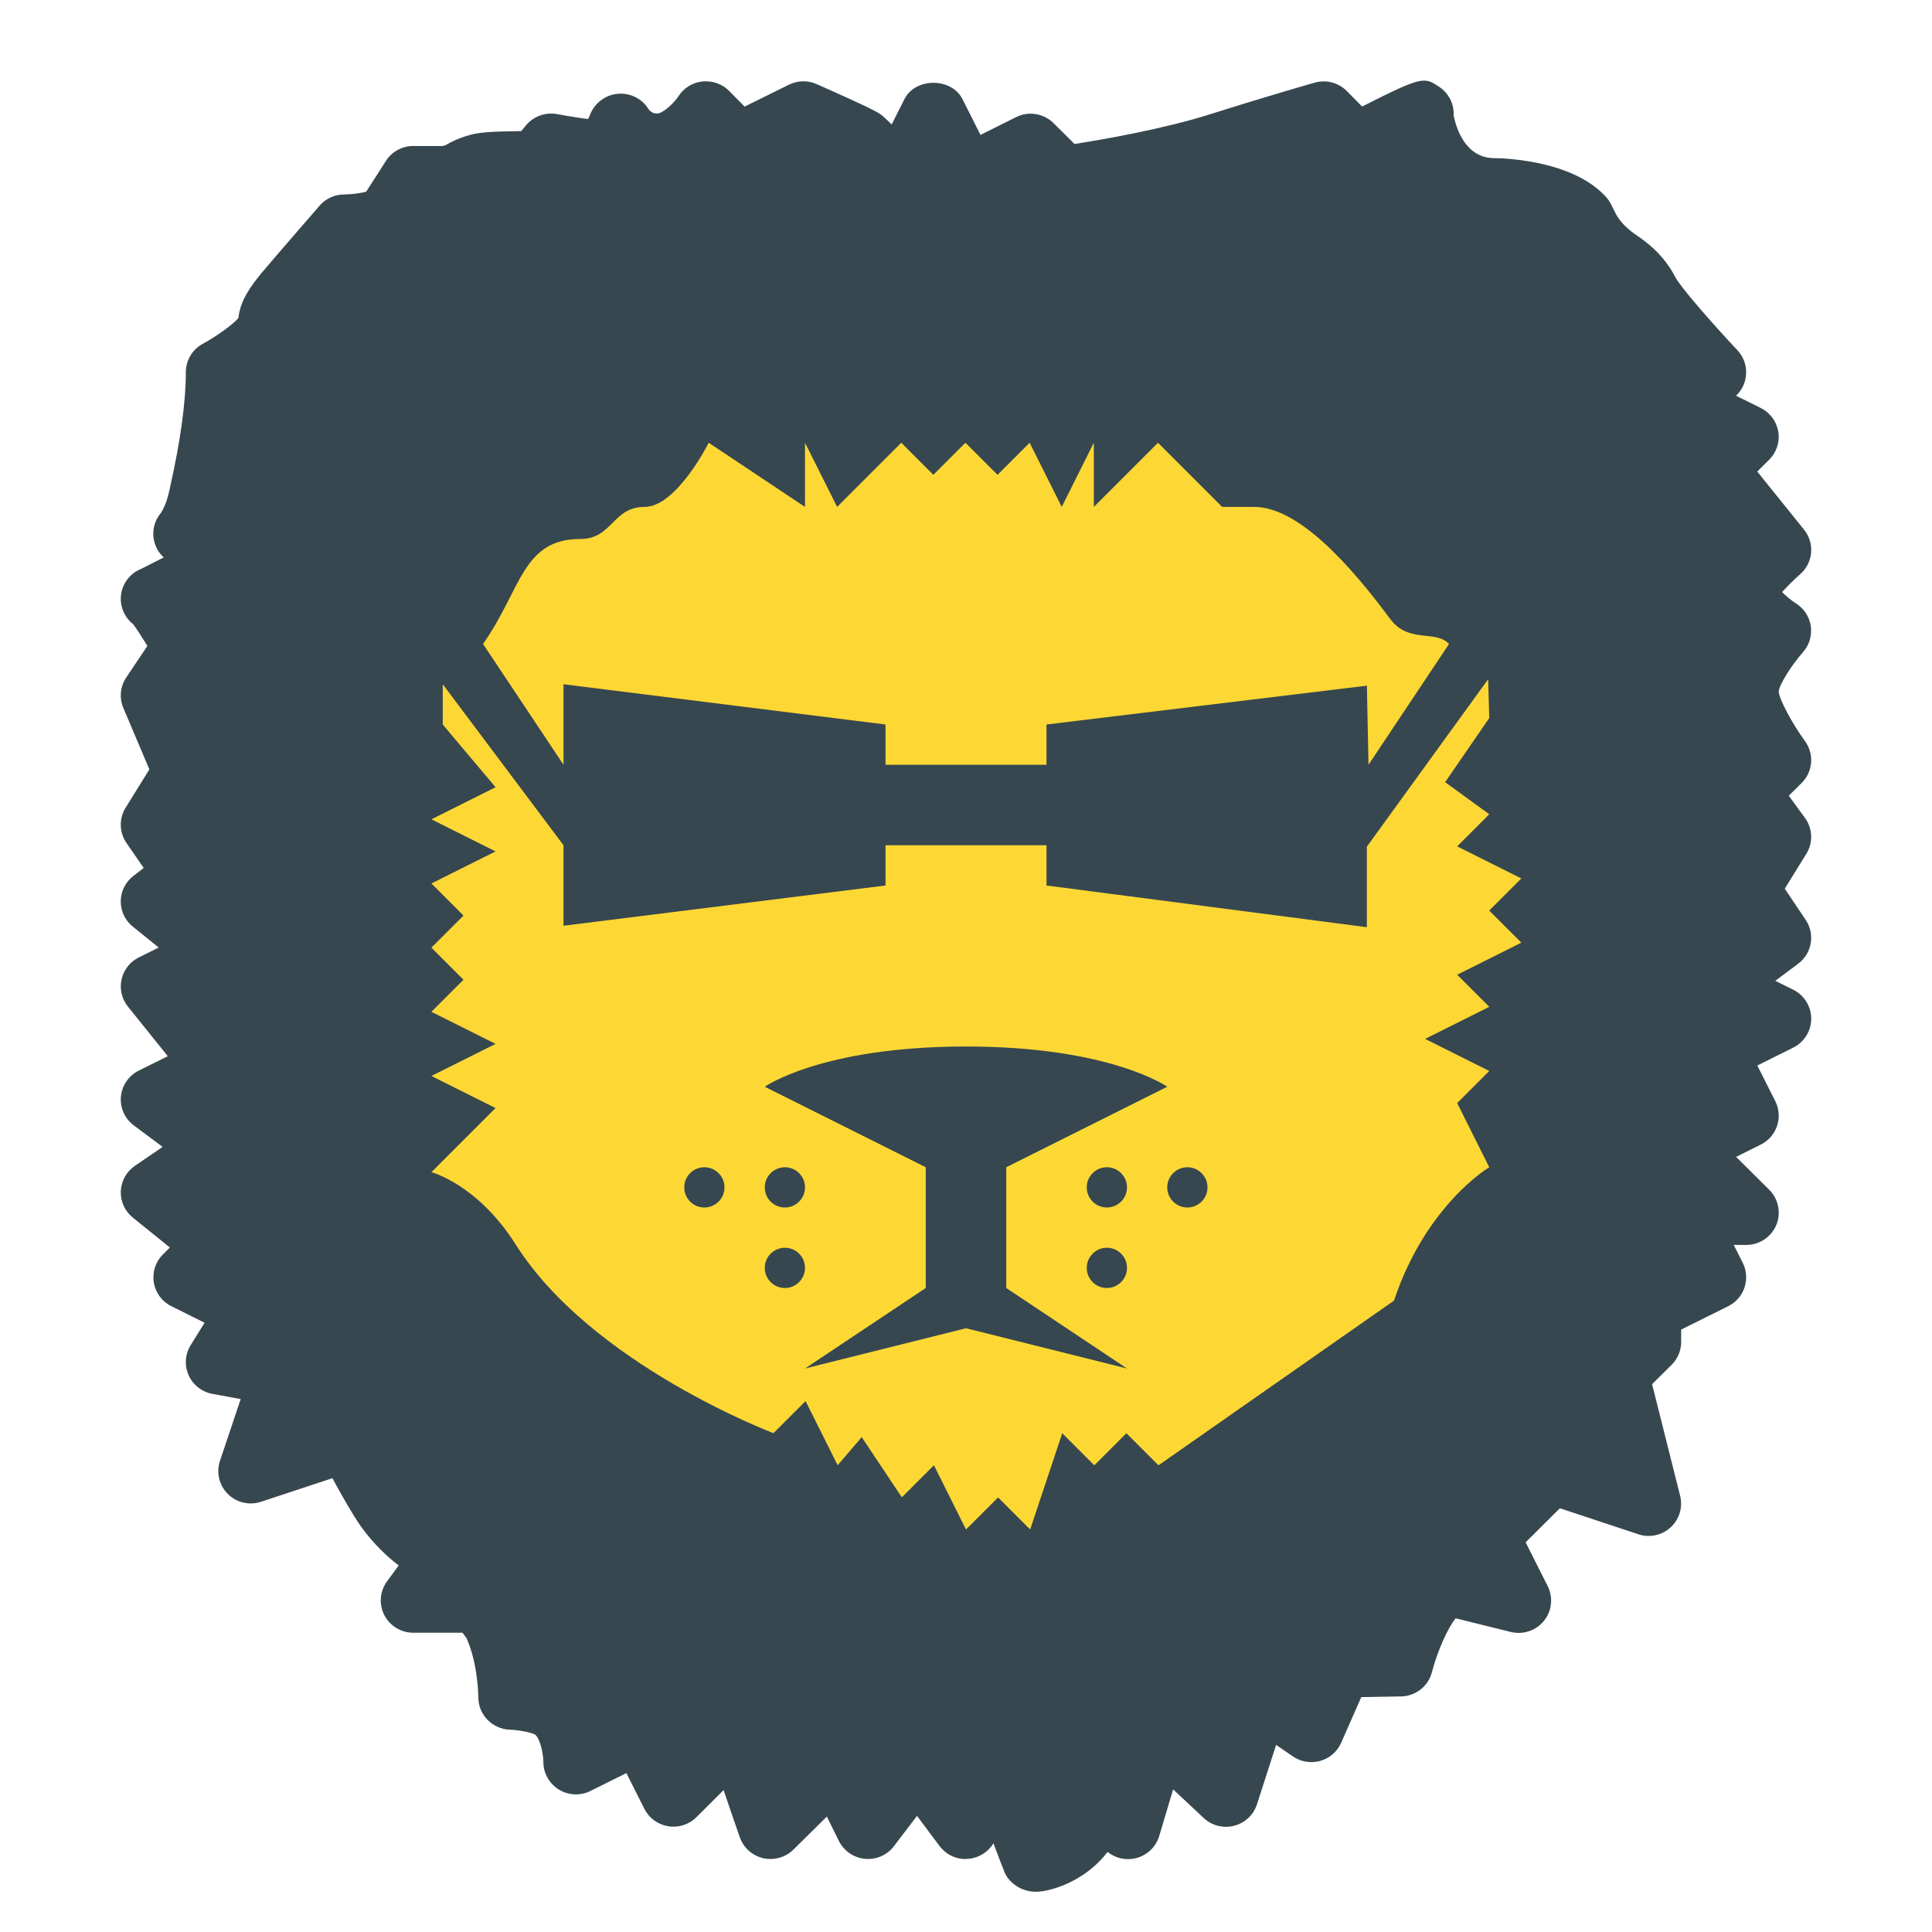 <svg xmlns="http://www.w3.org/2000/svg"  viewBox="0 0 48 48" width="1600px" height="1600px"><path fill="#37474f" d="M25.727,47c-0.292,0-0.59-0.161-0.734-0.414c-0.025-0.044-0.046-0.089-0.061-0.137	c-0.04-0.097-0.112-0.283-0.25-0.653c-0.132,0.219-0.364,0.365-0.624,0.386c-0.275,0.031-0.549-0.097-0.717-0.32l-0.558-0.747	l-0.573,0.752c-0.169,0.222-0.439,0.342-0.72,0.315c-0.279-0.026-0.523-0.194-0.648-0.444l-0.3-0.605l-0.829,0.819	c-0.197,0.195-0.48,0.274-0.752,0.214c-0.271-0.063-0.49-0.259-0.581-0.52c-0.166-0.475-0.297-0.859-0.402-1.172	c-0.367,0.365-0.674,0.673-0.674,0.673c-0.184,0.184-0.446,0.268-0.701,0.226c-0.257-0.041-0.478-0.202-0.594-0.434l-0.447-0.887	l-0.892,0.444c-0.25,0.124-0.548,0.112-0.786-0.035c-0.238-0.148-0.384-0.406-0.384-0.684c-0.003-0.239-0.092-0.59-0.202-0.678	c-0.081-0.053-0.397-0.117-0.631-0.125c-0.435-0.016-0.783-0.37-0.783-0.803c0-0.006-0.007-0.846-0.295-1.474	c-0.01-0.015-0.047-0.065-0.099-0.132h-1.222c-0.304,0-0.582-0.169-0.72-0.438c-0.138-0.27-0.112-0.593,0.067-0.837l0.29-0.397	c-0.3-0.229-0.634-0.545-0.939-0.971c-0.2-0.281-0.487-0.789-0.708-1.197l-1.772,0.586c-0.291,0.097-0.611,0.021-0.826-0.194	c-0.216-0.215-0.292-0.533-0.195-0.822l0.515-1.535L5.276,34.63c-0.262-0.049-0.482-0.222-0.59-0.463	c-0.107-0.243-0.089-0.52,0.051-0.747l0.346-0.557l-0.826-0.411c-0.233-0.116-0.394-0.335-0.436-0.589	c-0.041-0.255,0.043-0.514,0.226-0.696l0.174-0.173l-0.922-0.744c-0.198-0.16-0.308-0.402-0.298-0.655	c0.01-0.252,0.14-0.486,0.35-0.63l0.689-0.471l-0.716-0.534c-0.224-0.167-0.345-0.437-0.32-0.715	c0.025-0.277,0.193-0.521,0.443-0.646l0.722-0.358l-0.991-1.233c-0.153-0.19-0.211-0.437-0.158-0.674	c0.052-0.237,0.209-0.438,0.427-0.546l0.496-0.247l-0.644-0.52c-0.193-0.155-0.303-0.389-0.299-0.637	c0.004-0.247,0.122-0.477,0.32-0.626c0.083-0.063,0.169-0.129,0.25-0.194c-0.13-0.19-0.284-0.414-0.426-0.618	c-0.183-0.262-0.191-0.606-0.023-0.878l0.59-0.953l-0.647-1.527c-0.105-0.249-0.078-0.533,0.073-0.757l0.525-0.784	c-0.145-0.235-0.278-0.439-0.351-0.537c-0.14-0.109-0.244-0.263-0.288-0.446c-0.094-0.388,0.115-0.786,0.488-0.933	c0.025-0.013,0.269-0.136,0.555-0.281l-0.02-0.021C3.748,13.533,3.728,13.06,4,12.741l0,0c-0.001,0,0.126-0.177,0.203-0.534	l0.019-0.086c0.262-1.165,0.395-2.133,0.395-2.874c0-0.294,0.162-0.565,0.421-0.705C5.39,8.35,5.793,8.057,5.923,7.901	C5.969,7.465,6.226,7.115,6.49,6.792c0.314-0.375,1.451-1.683,1.451-1.683c0.153-0.177,0.376-0.278,0.611-0.278	C8.739,4.83,8.978,4.798,9.098,4.761c0.145-0.22,0.488-0.761,0.488-0.761c0.149-0.233,0.406-0.373,0.683-0.373H11	c0.026-0.007,0.065-0.018,0.065-0.018c0.136-0.079,0.293-0.162,0.589-0.251c0.271-0.08,0.657-0.091,1.17-0.098	c0.044-0.001,0.086-0.001,0.124-0.002c0.034-0.036,0.069-0.079,0.098-0.116c0.184-0.243,0.492-0.362,0.794-0.307	c0.293,0.055,0.617,0.105,0.768,0.122c0.017-0.027,0.034-0.06,0.044-0.087c0.106-0.295,0.376-0.51,0.69-0.539	c0.309-0.029,0.618,0.118,0.775,0.389l0,0c0.001,0.001,0.077,0.102,0.199,0.102c0.164,0,0.443-0.279,0.541-0.432	c0.132-0.206,0.351-0.34,0.596-0.367c0.249-0.022,0.488,0.061,0.66,0.234L18.5,2.648l1.102-0.544	c0.215-0.107,0.468-0.112,0.688-0.014c1.468,0.65,1.547,0.715,1.637,0.789c0.017,0.014,0.038,0.032,0.227,0.212l0.315-0.626	c0.274-0.544,1.171-0.544,1.445,0l0.446,0.887l0.882-0.441c0.309-0.157,0.686-0.096,0.934,0.149l0.52,0.517	c0.699-0.109,2.194-0.368,3.364-0.737c1.535-0.485,2.605-0.787,2.605-0.787c0.283-0.081,0.588,0,0.795,0.208l0.382,0.385	c1.502-0.759,1.538-0.736,1.911-0.491c0.239,0.157,0.377,0.428,0.362,0.712l0,0c0.006,0,0.156,1.062,1.01,1.062	c0.077,0,1.882,0.01,2.749,0.935c0.099,0.097,0.16,0.224,0.209,0.326c0.069,0.146,0.164,0.346,0.478,0.585l0.07,0.049	c0.258,0.178,0.69,0.477,0.997,1.07c0.12,0.23,0.892,1.121,1.538,1.808c0.296,0.316,0.288,0.809-0.019,1.115l-0.015,0.015	l0.613,0.304c0.232,0.116,0.394,0.335,0.436,0.589s-0.043,0.514-0.226,0.696l-0.296,0.295l1.164,1.446	c0.27,0.335,0.225,0.822-0.099,1.105c-0.158,0.139-0.33,0.311-0.447,0.443c0.09,0.094,0.225,0.206,0.345,0.282	c0.199,0.126,0.334,0.334,0.367,0.566c0.032,0.233-0.037,0.469-0.194,0.646c-0.296,0.334-0.59,0.809-0.604,0.979	c0.012,0.184,0.329,0.786,0.653,1.229c0.234,0.32,0.199,0.761-0.082,1.04l-0.32,0.318l0.401,0.549	c0.192,0.263,0.207,0.616,0.035,0.893l-0.536,0.867l0.521,0.777c0.237,0.354,0.155,0.832-0.187,1.087l-0.569,0.425l0.447,0.222	c0.272,0.137,0.445,0.414,0.445,0.719c0,0.304-0.173,0.582-0.447,0.719l-0.892,0.444l0.447,0.887	c0.199,0.397,0.038,0.879-0.361,1.078l-0.613,0.305l0.823,0.818c0.231,0.23,0.3,0.575,0.175,0.875	c-0.125,0.3-0.421,0.495-0.747,0.495h-0.309l0.223,0.444c0.199,0.397,0.038,0.879-0.361,1.078l-1.169,0.581v0.307	c0,0.214-0.085,0.418-0.237,0.568l-0.485,0.482l0.696,2.771c0.072,0.284-0.018,0.585-0.234,0.784	c-0.216,0.2-0.525,0.267-0.804,0.173l-1.949-0.646l-0.851,0.846l0.548,1.088c0.141,0.28,0.105,0.617-0.091,0.861	c-0.195,0.244-0.519,0.353-0.825,0.278c0,0-0.896-0.219-1.369-0.339c-0.187,0.218-0.454,0.81-0.592,1.34	c-0.09,0.349-0.405,0.595-0.767,0.601l-0.988,0.017l-0.499,1.134c-0.097,0.22-0.287,0.385-0.52,0.451	c-0.229,0.065-0.481,0.025-0.68-0.112l-0.416-0.286l-0.476,1.477c-0.084,0.263-0.298,0.463-0.567,0.532	c-0.267,0.07-0.555-0.003-0.756-0.192l-0.76-0.712l-0.345,1.158c-0.082,0.272-0.301,0.482-0.578,0.551	c-0.247,0.064-0.509,0.004-0.706-0.155c-0.544,0.72-1.391,0.981-1.769,0.991C25.742,47,25.735,47,25.727,47z M3.882,15.678	c-0.022,0.002-0.044,0.003-0.065,0.003C3.838,15.681,3.86,15.68,3.882,15.678z M7.519,8.119L7.519,8.119L7.519,8.119z M7.532,8.035	C7.532,8.035,7.532,8.035,7.532,8.035C7.532,8.035,7.532,8.035,7.532,8.035z M38.701,5.965c0.005,0.005,0.01,0.01,0.015,0.015	C38.71,5.975,38.706,5.97,38.701,5.965z"/><path fill="#fdd835" d="M14,19v-2l8,1v1h4v-1l7.96-0.965L34,19l2-3c-0.328-0.362-1,0-1.465-0.627	c-0.929-1.253-2.247-2.779-3.374-2.779c-0.797,0-0.797,0-0.797,0L28.77,11l-1.594,1.594V11l-0.797,1.594L25.581,11l-0.797,0.797	L23.986,11l-0.797,0.797L22.392,11l-1.594,1.594L20,11v1.594L17.608,11c0,0-0.797,1.594-1.594,1.594	c-0.797,0-0.797,0.797-1.594,0.797c-1.446,0-1.462,1.249-2.419,2.608L14,19z"/><path fill="#fdd835" d="M36.203,21.028L37,20.23l-1.096-0.797L37,17.839l-0.027-0.964l-3.014,4.161v2L26,22v-1h-4v1l-8,1v-2	l-3-4v1l1.312,1.559l-1.594,0.797l1.594,0.797l-1.594,0.797l0.797,0.797l-0.797,0.797l0.797,0.797l-0.797,0.797l1.594,0.797	l-1.594,0.797l1.594,0.797l-1.594,1.594c0,0,1.143,0.295,2.093,1.794c1.893,2.99,6.406,4.689,6.406,4.689l0.797-0.797l0.797,1.594	l0.598-0.698l0.997,1.495l0.797-0.797L24,38l0.797-0.797L25.594,38l0.797-2.392l0.797,0.797l0.797-0.797l0.797,0.797l5.851-4.091	C35.432,29.923,37,29,37,29l-0.797-1.594L37,26.608l-1.594-0.797L37,25.014l-0.797-0.797l1.594-0.797L37,22.622l0.797-0.797	L36.203,21.028z M24,33l-4,1l3-2v-3l-4-2c0,0,1.412-1,5-1s5,1,5,1l-4,2v3l3,2L24,33z M28,31.5c0,0.276-0.224,0.5-0.5,0.5	S27,31.776,27,31.5s0.224-0.5,0.5-0.5S28,31.224,28,31.5z M29.5,30c-0.276,0-0.5-0.224-0.5-0.5s0.224-0.5,0.5-0.5s0.5,0.224,0.5,0.5	S29.776,30,29.5,30z M20,31.5c0,0.276-0.224,0.5-0.5,0.5S19,31.776,19,31.5s0.224-0.5,0.5-0.5S20,31.224,20,31.5z M28,29.5	c0,0.276-0.224,0.5-0.5,0.5S27,29.776,27,29.5s0.224-0.5,0.5-0.5S28,29.224,28,29.5z M19.5,30c-0.276,0-0.5-0.224-0.5-0.5	s0.224-0.5,0.5-0.5s0.5,0.224,0.5,0.5S19.776,30,19.5,30z M18,29.5c0,0.276-0.224,0.5-0.5,0.5S17,29.776,17,29.5s0.224-0.5,0.5-0.5	S18,29.224,18,29.5z"/></svg>